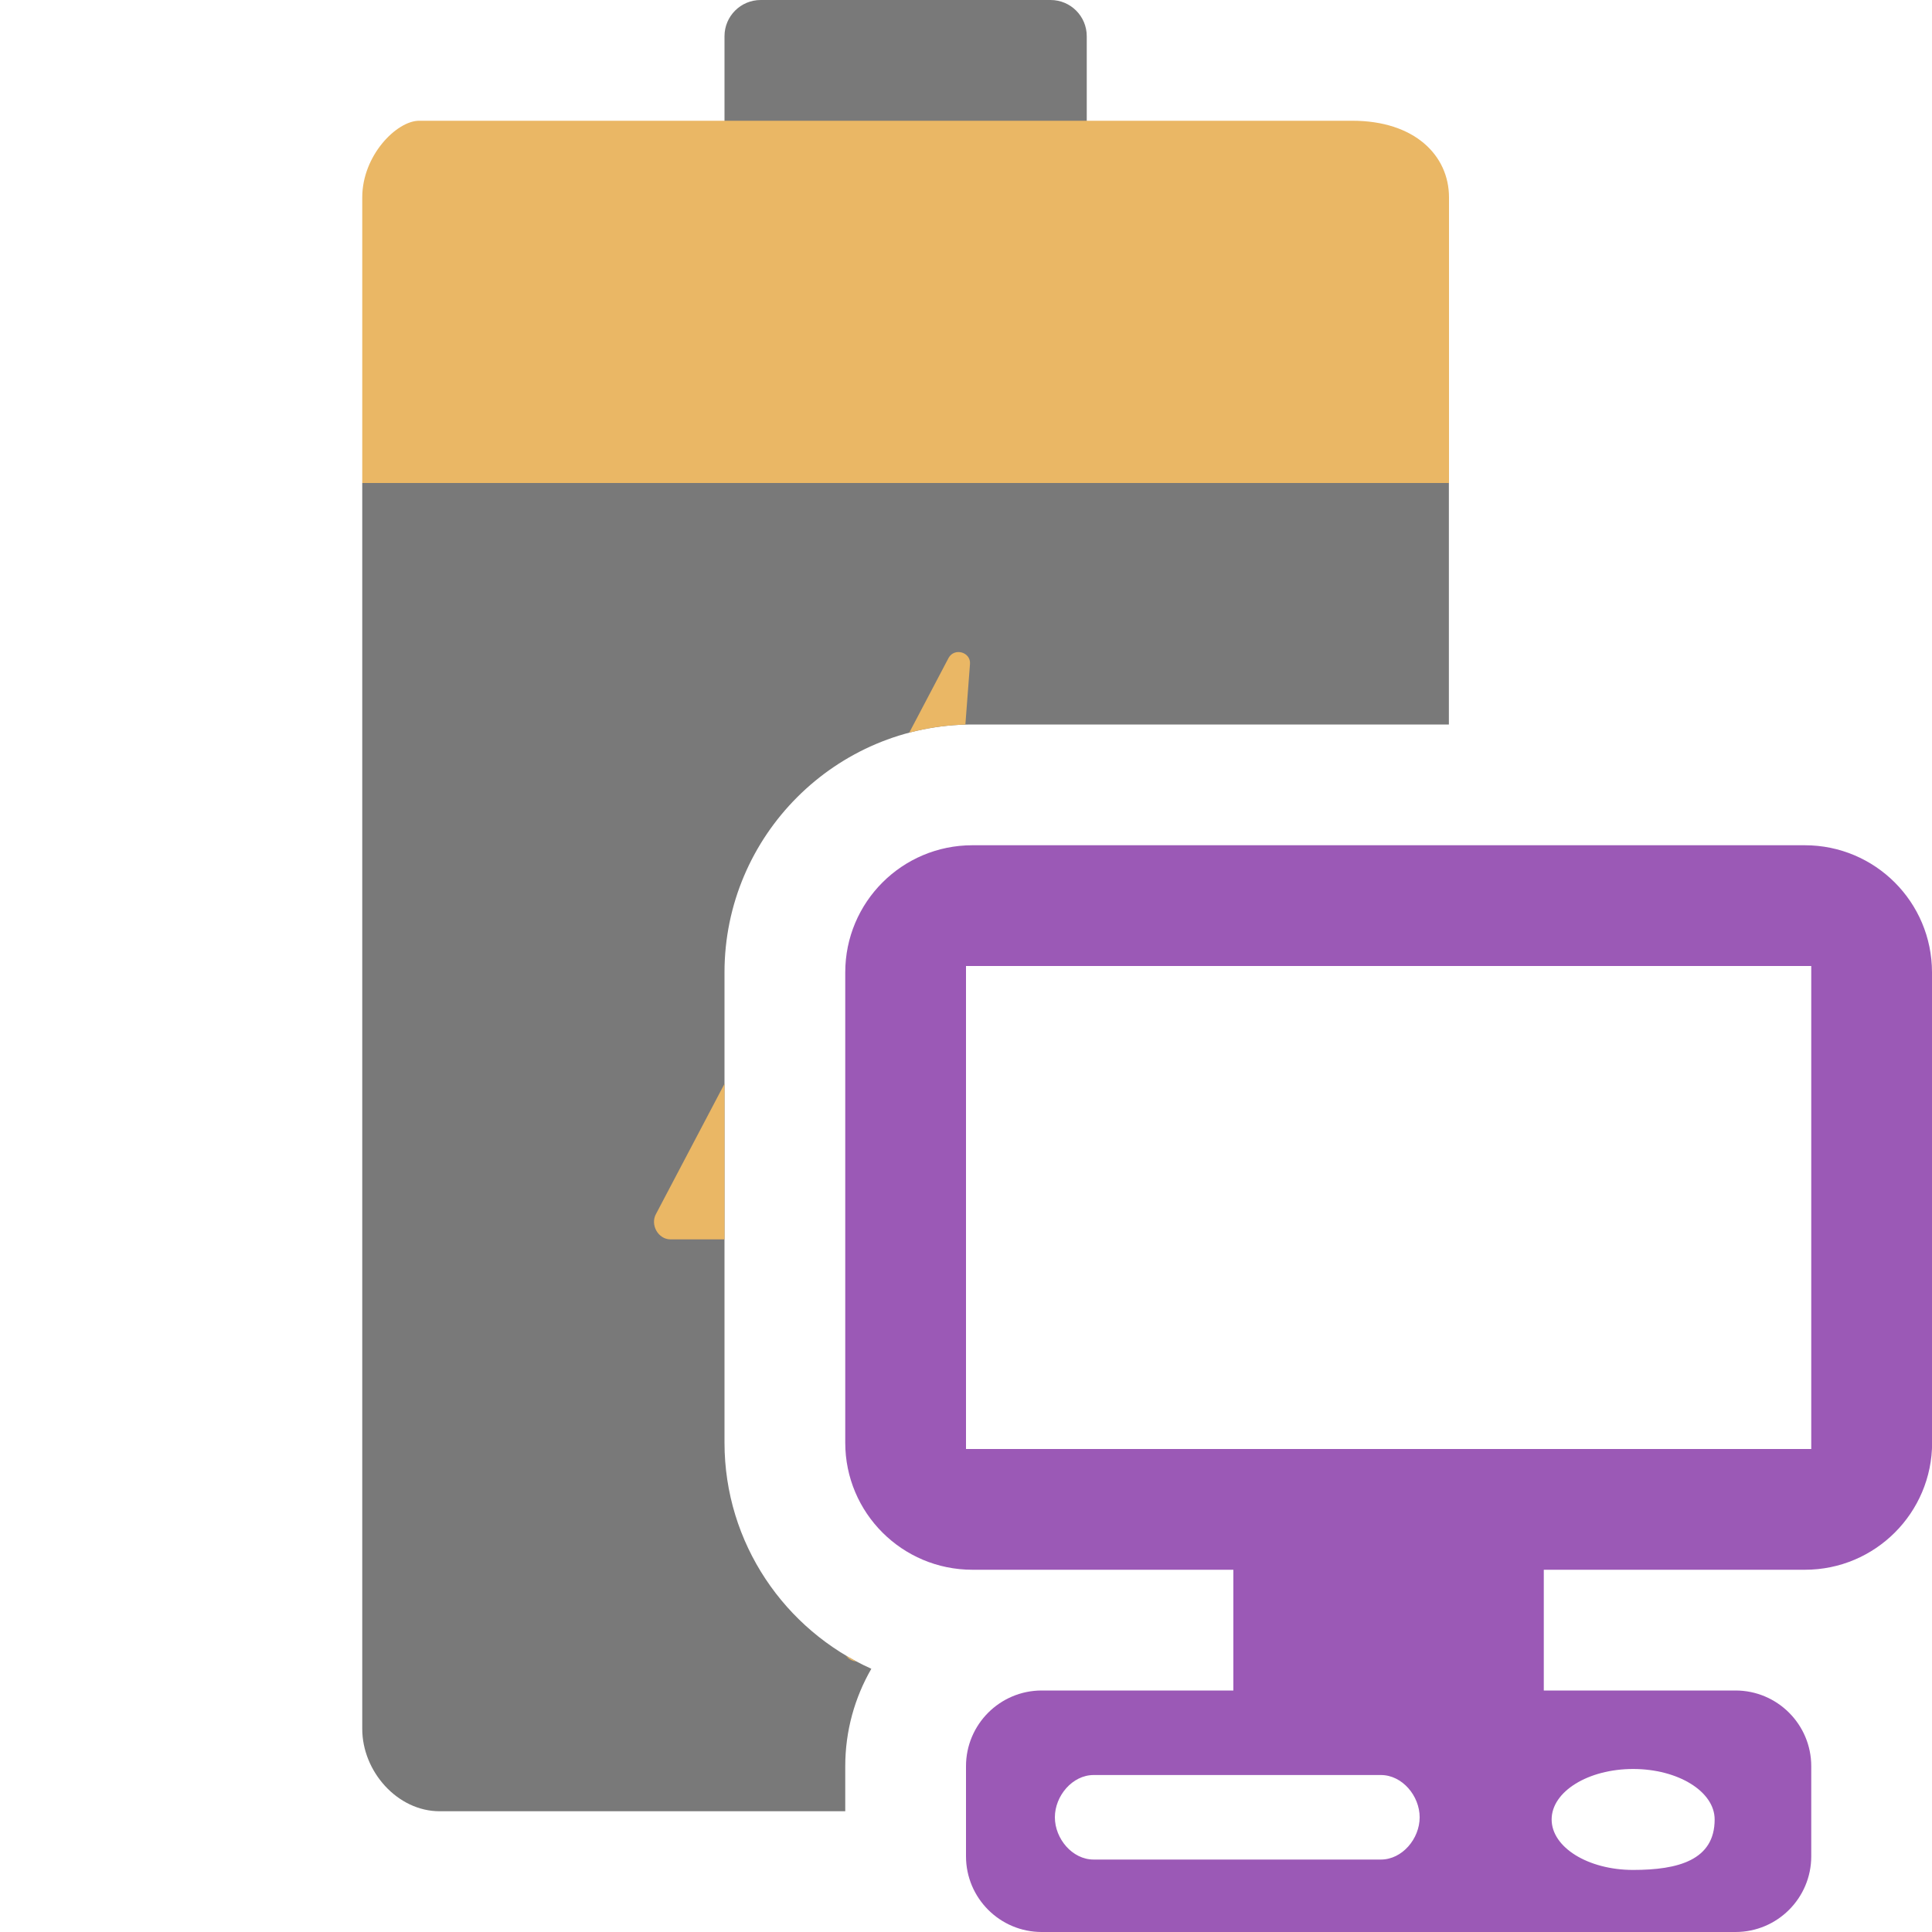 <?xml version="1.0" encoding="UTF-8"?>
<!DOCTYPE svg PUBLIC "-//W3C//DTD SVG 1.1//EN" "http://www.w3.org/Graphics/SVG/1.1/DTD/svg11.dtd">
<svg version="1.1" id="Layer_1" xmlns="http://www.w3.org/2000/svg" xmlns:xlink="http://www.w3.org/1999/xlink" x="0px" y="0px" width="16px" height="16px" viewBox="0 0 16 16" enable-background="new 0 0 16 16" xml:space="preserve">
  <g id="main">
    <clipPath id="clip_mask">
      <path d="M7,15.373v-0.746c0,-0.294,0.079,-0.569,0.216,-0.807C6.5,13.499,6,12.781,6,11.947V8.053C6,6.921,6.921,6,8.053,6h6.895c0.385,0,0.744,0.108,1.053,0.294V0H0v16h7.126C7.045,15.807,7,15.595,7,15.373z"/>
    </clipPath>
    <g id="icon" clip-path="url(#clip_mask)">
      <path d="M3,4v10.318c0,0.351,0.29,0.682,0.641,0.682h7.71c0.351,0,0.648,-0.332,0.648,-0.682V4H3z" fill="#797979"/>
      <path d="M7.856,5.448l-2.423,4.605c-0.05,0.089,0.017,0.211,0.12,0.211h1.647l-0.208,3.384c-0.008,0.113,0.147,0.155,0.201,0.056l2.355,-4.639c0.048,-0.089,-0.018,-0.211,-0.121,-0.211H7.778l0.255,-3.355C8.041,5.401,7.905,5.361,7.856,5.448z" fill="#EAB765"/>
      <path d="M8.7,1.5H6.3c-0.166,0,-0.3,-0.134,-0.3,-0.3V0.3c0,-0.166,0.134,-0.3,0.3,-0.3h2.4c0.166,0,0.3,0.134,0.3,0.3v0.9C9,1.366,8.866,1.5,8.7,1.5z" fill="#797979"/>
      <path d="M11.2,1H3.471C3.286,1,3,1.286,3,1.635V4h9V1.635C12,1.286,11.714,1,11.2,1z" fill="#EAB765"/>
    </g>
    <g id="overlay">
      <path d="M16,8.053C16,7.471,15.529,7,14.947,7H8.053C7.471,7,7,7.471,7,8.053v3.895C7,12.529,7.471,13,8.053,13h6.895c0.581,0,1.053,-0.471,1.053,-1.053V8.053zM15,12H8V8h7V12z" fill="#9B59B6"/>
      <rect x="10.214" y="12.4" width="2.571" height="1.9" fill="#9B59B6"/>
      <path d="M15,14.627c0,-0.346,-0.281,-0.627,-0.627,-0.627H8.627c-0.346,0,-0.627,0.281,-0.627,0.627v0.746c0,0.346,0.281,0.627,0.627,0.627h5.746c0.346,0,0.627,-0.281,0.627,-0.627V14.627zM11.436,15.4H9.057c-0.177,0,-0.321,-0.173,-0.321,-0.35s0.145,-0.35,0.321,-0.35h2.379c0.177,0,0.321,0.173,0.321,0.35S11.613,15.4,11.436,15.4zM13.525,15.486c-0.373,0,-0.675,-0.187,-0.675,-0.418s0.302,-0.418,0.675,-0.418s0.675,0.187,0.675,0.418C14.2,15.405,13.898,15.486,13.525,15.486z" fill="#9B59B6"/>
    </g>
  </g>
</svg>
